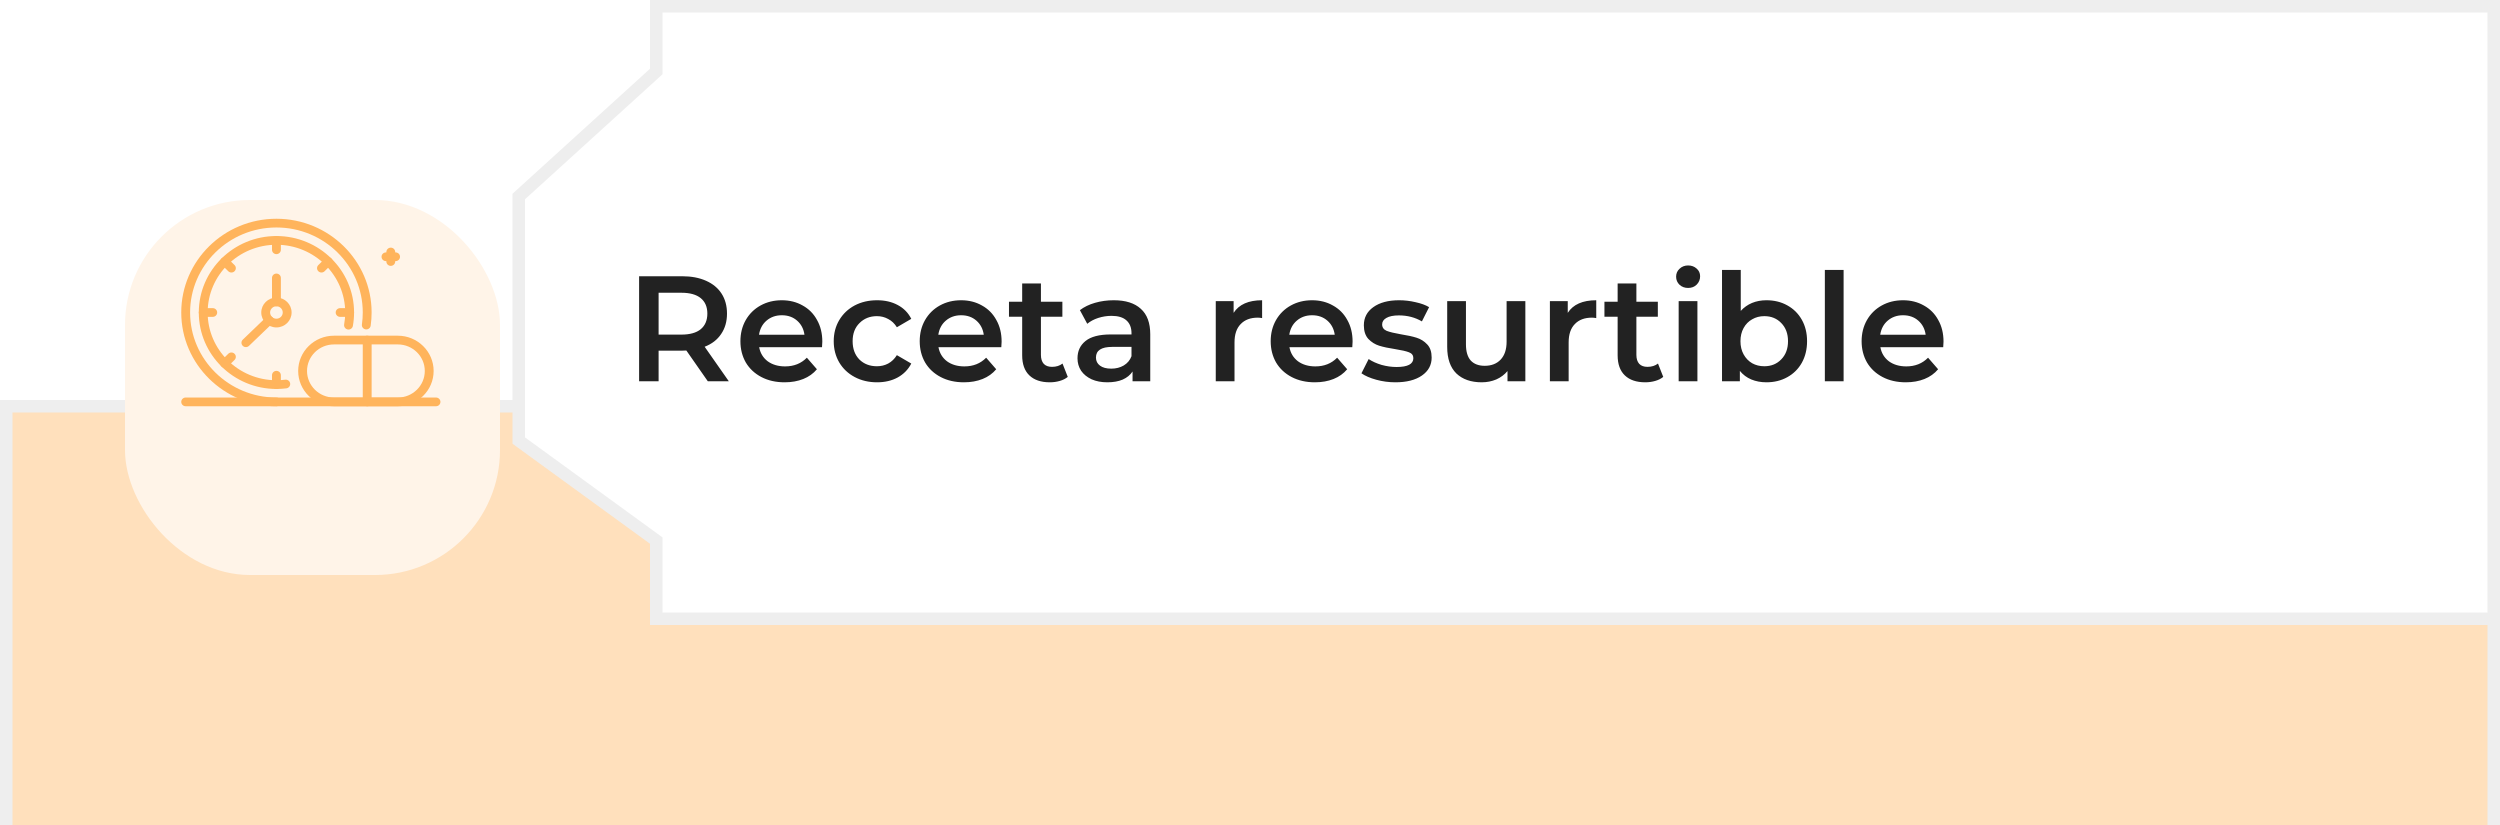 <svg width="200" height="66" viewBox="0 0 200 66" fill="none" xmlns="http://www.w3.org/2000/svg">
<g filter="url(#filter0_d_1022_2668)">
<rect width="200" height="50" fill="#FFE0BC"/>
<rect x="0.5" y="0.5" width="199" height="49" stroke="#EEEEEE"/>
</g>
<path d="M52.5 5.5V0.5L199.5 0.5V49.5L52.5 49.5V43.5V43.245L52.294 43.096L41.5 35.245V15.721L52.336 5.87L52.5 5.721V5.5Z" fill="white" stroke="#EEEEEE"/>
<path d="M56.624 30.5L54.908 28.04C54.836 28.048 54.728 28.052 54.584 28.052H52.688V30.5H51.128V22.1H54.584C55.312 22.1 55.944 22.22 56.48 22.46C57.024 22.7 57.44 23.044 57.728 23.492C58.016 23.94 58.16 24.472 58.16 25.088C58.16 25.72 58.004 26.264 57.692 26.72C57.388 27.176 56.948 27.516 56.372 27.74L58.304 30.5H56.624ZM56.588 25.088C56.588 24.552 56.412 24.14 56.06 23.852C55.708 23.564 55.192 23.42 54.512 23.42H52.688V26.768H54.512C55.192 26.768 55.708 26.624 56.06 26.336C56.412 26.04 56.588 25.624 56.588 25.088ZM65.785 27.332C65.785 27.436 65.777 27.584 65.761 27.776H60.733C60.821 28.248 61.049 28.624 61.417 28.904C61.793 29.176 62.257 29.312 62.809 29.312C63.513 29.312 64.093 29.08 64.549 28.616L65.353 29.54C65.065 29.884 64.701 30.144 64.261 30.32C63.821 30.496 63.325 30.584 62.773 30.584C62.069 30.584 61.449 30.444 60.913 30.164C60.377 29.884 59.961 29.496 59.665 29C59.377 28.496 59.233 27.928 59.233 27.296C59.233 26.672 59.373 26.112 59.653 25.616C59.941 25.112 60.337 24.72 60.841 24.44C61.345 24.16 61.913 24.02 62.545 24.02C63.169 24.02 63.725 24.16 64.213 24.44C64.709 24.712 65.093 25.1 65.365 25.604C65.645 26.1 65.785 26.676 65.785 27.332ZM62.545 25.22C62.065 25.22 61.657 25.364 61.321 25.652C60.993 25.932 60.793 26.308 60.721 26.78H64.357C64.293 26.316 64.097 25.94 63.769 25.652C63.441 25.364 63.033 25.22 62.545 25.22ZM70.166 30.584C69.502 30.584 68.906 30.444 68.378 30.164C67.85 29.884 67.438 29.496 67.142 29C66.846 28.496 66.698 27.928 66.698 27.296C66.698 26.664 66.846 26.1 67.142 25.604C67.438 25.108 67.846 24.72 68.366 24.44C68.894 24.16 69.494 24.02 70.166 24.02C70.798 24.02 71.35 24.148 71.822 24.404C72.302 24.66 72.662 25.028 72.902 25.508L71.75 26.18C71.566 25.884 71.334 25.664 71.054 25.52C70.782 25.368 70.482 25.292 70.154 25.292C69.594 25.292 69.13 25.476 68.762 25.844C68.394 26.204 68.21 26.688 68.21 27.296C68.21 27.904 68.39 28.392 68.75 28.76C69.118 29.12 69.586 29.3 70.154 29.3C70.482 29.3 70.782 29.228 71.054 29.084C71.334 28.932 71.566 28.708 71.75 28.412L72.902 29.084C72.654 29.564 72.29 29.936 71.81 30.2C71.338 30.456 70.79 30.584 70.166 30.584ZM80.129 27.332C80.129 27.436 80.121 27.584 80.105 27.776H75.077C75.165 28.248 75.393 28.624 75.761 28.904C76.137 29.176 76.601 29.312 77.153 29.312C77.857 29.312 78.437 29.08 78.893 28.616L79.697 29.54C79.409 29.884 79.045 30.144 78.605 30.32C78.165 30.496 77.669 30.584 77.117 30.584C76.413 30.584 75.793 30.444 75.257 30.164C74.721 29.884 74.305 29.496 74.009 29C73.721 28.496 73.577 27.928 73.577 27.296C73.577 26.672 73.717 26.112 73.997 25.616C74.285 25.112 74.681 24.72 75.185 24.44C75.689 24.16 76.257 24.02 76.889 24.02C77.513 24.02 78.069 24.16 78.557 24.44C79.053 24.712 79.437 25.1 79.709 25.604C79.989 26.1 80.129 26.676 80.129 27.332ZM76.889 25.22C76.409 25.22 76.001 25.364 75.665 25.652C75.337 25.932 75.137 26.308 75.065 26.78H78.701C78.637 26.316 78.441 25.94 78.113 25.652C77.785 25.364 77.377 25.22 76.889 25.22ZM85.422 30.152C85.246 30.296 85.03 30.404 84.774 30.476C84.526 30.548 84.262 30.584 83.982 30.584C83.278 30.584 82.734 30.4 82.35 30.032C81.966 29.664 81.774 29.128 81.774 28.424V25.34H80.718V24.14H81.774V22.676H83.274V24.14H84.99V25.34H83.274V28.388C83.274 28.7 83.35 28.94 83.502 29.108C83.654 29.268 83.874 29.348 84.162 29.348C84.498 29.348 84.778 29.26 85.002 29.084L85.422 30.152ZM89.104 24.02C90.048 24.02 90.768 24.248 91.264 24.704C91.768 25.152 92.02 25.832 92.02 26.744V30.5H90.604V29.72C90.42 30 90.156 30.216 89.812 30.368C89.476 30.512 89.068 30.584 88.588 30.584C88.108 30.584 87.688 30.504 87.328 30.344C86.968 30.176 86.688 29.948 86.488 29.66C86.296 29.364 86.2 29.032 86.2 28.664C86.2 28.088 86.412 27.628 86.836 27.284C87.268 26.932 87.944 26.756 88.864 26.756H90.52V26.66C90.52 26.212 90.384 25.868 90.112 25.628C89.848 25.388 89.452 25.268 88.924 25.268C88.564 25.268 88.208 25.324 87.856 25.436C87.512 25.548 87.22 25.704 86.98 25.904L86.392 24.812C86.728 24.556 87.132 24.36 87.604 24.224C88.076 24.088 88.576 24.02 89.104 24.02ZM88.9 29.492C89.276 29.492 89.608 29.408 89.896 29.24C90.192 29.064 90.4 28.816 90.52 28.496V27.752H88.972C88.108 27.752 87.676 28.036 87.676 28.604C87.676 28.876 87.784 29.092 88 29.252C88.216 29.412 88.516 29.492 88.9 29.492ZM98.689 25.028C99.121 24.356 99.881 24.02 100.969 24.02V25.448C100.841 25.424 100.725 25.412 100.621 25.412C100.037 25.412 99.581 25.584 99.253 25.928C98.925 26.264 98.761 26.752 98.761 27.392V30.5H97.261V24.092H98.689V25.028ZM108.207 27.332C108.207 27.436 108.199 27.584 108.183 27.776H103.155C103.243 28.248 103.471 28.624 103.839 28.904C104.215 29.176 104.679 29.312 105.231 29.312C105.935 29.312 106.515 29.08 106.971 28.616L107.775 29.54C107.487 29.884 107.123 30.144 106.683 30.32C106.243 30.496 105.747 30.584 105.195 30.584C104.491 30.584 103.871 30.444 103.335 30.164C102.799 29.884 102.383 29.496 102.087 29C101.799 28.496 101.655 27.928 101.655 27.296C101.655 26.672 101.795 26.112 102.075 25.616C102.363 25.112 102.759 24.72 103.263 24.44C103.767 24.16 104.335 24.02 104.967 24.02C105.591 24.02 106.147 24.16 106.635 24.44C107.131 24.712 107.515 25.1 107.787 25.604C108.067 26.1 108.207 26.676 108.207 27.332ZM104.967 25.22C104.487 25.22 104.079 25.364 103.743 25.652C103.415 25.932 103.215 26.308 103.143 26.78H106.779C106.715 26.316 106.519 25.94 106.191 25.652C105.863 25.364 105.455 25.22 104.967 25.22ZM111.628 30.584C111.108 30.584 110.6 30.516 110.104 30.38C109.608 30.244 109.212 30.072 108.916 29.864L109.492 28.724C109.78 28.916 110.124 29.072 110.524 29.192C110.932 29.304 111.332 29.36 111.724 29.36C112.62 29.36 113.068 29.124 113.068 28.652C113.068 28.428 112.952 28.272 112.72 28.184C112.496 28.096 112.132 28.012 111.628 27.932C111.1 27.852 110.668 27.76 110.332 27.656C110.004 27.552 109.716 27.372 109.468 27.116C109.228 26.852 109.108 26.488 109.108 26.024C109.108 25.416 109.36 24.932 109.864 24.572C110.376 24.204 111.064 24.02 111.928 24.02C112.368 24.02 112.808 24.072 113.248 24.176C113.688 24.272 114.048 24.404 114.328 24.572L113.752 25.712C113.208 25.392 112.596 25.232 111.916 25.232C111.476 25.232 111.14 25.3 110.908 25.436C110.684 25.564 110.572 25.736 110.572 25.952C110.572 26.192 110.692 26.364 110.932 26.468C111.18 26.564 111.56 26.656 112.072 26.744C112.584 26.824 113.004 26.916 113.332 27.02C113.66 27.124 113.94 27.3 114.172 27.548C114.412 27.796 114.532 28.148 114.532 28.604C114.532 29.204 114.272 29.684 113.752 30.044C113.232 30.404 112.524 30.584 111.628 30.584ZM122.028 24.092V30.5H120.6V29.684C120.36 29.972 120.06 30.196 119.7 30.356C119.34 30.508 118.952 30.584 118.536 30.584C117.68 30.584 117.004 30.348 116.508 29.876C116.02 29.396 115.776 28.688 115.776 27.752V24.092H117.276V27.548C117.276 28.124 117.404 28.556 117.66 28.844C117.924 29.124 118.296 29.264 118.776 29.264C119.312 29.264 119.736 29.1 120.048 28.772C120.368 28.436 120.528 27.956 120.528 27.332V24.092H122.028ZM125.42 25.028C125.852 24.356 126.612 24.02 127.7 24.02V25.448C127.572 25.424 127.456 25.412 127.352 25.412C126.768 25.412 126.312 25.584 125.984 25.928C125.656 26.264 125.492 26.752 125.492 27.392V30.5H123.992V24.092H125.42V25.028ZM133.059 30.152C132.883 30.296 132.667 30.404 132.411 30.476C132.163 30.548 131.899 30.584 131.619 30.584C130.915 30.584 130.371 30.4 129.987 30.032C129.603 29.664 129.411 29.128 129.411 28.424V25.34H128.355V24.14H129.411V22.676H130.911V24.14H132.627V25.34H130.911V28.388C130.911 28.7 130.987 28.94 131.139 29.108C131.291 29.268 131.511 29.348 131.799 29.348C132.135 29.348 132.415 29.26 132.639 29.084L133.059 30.152ZM134.293 24.092H135.793V30.5H134.293V24.092ZM135.049 23.036C134.777 23.036 134.549 22.952 134.365 22.784C134.181 22.608 134.089 22.392 134.089 22.136C134.089 21.88 134.181 21.668 134.365 21.5C134.549 21.324 134.777 21.236 135.049 21.236C135.321 21.236 135.549 21.32 135.733 21.488C135.917 21.648 136.009 21.852 136.009 22.1C136.009 22.364 135.917 22.588 135.733 22.772C135.557 22.948 135.329 23.036 135.049 23.036ZM141.313 24.02C141.937 24.02 142.493 24.156 142.981 24.428C143.477 24.7 143.865 25.084 144.145 25.58C144.425 26.076 144.565 26.648 144.565 27.296C144.565 27.944 144.425 28.52 144.145 29.024C143.865 29.52 143.477 29.904 142.981 30.176C142.493 30.448 141.937 30.584 141.313 30.584C140.873 30.584 140.469 30.508 140.101 30.356C139.741 30.204 139.437 29.976 139.189 29.672V30.5H137.761V21.596H139.261V24.872C139.517 24.592 139.817 24.38 140.161 24.236C140.513 24.092 140.897 24.02 141.313 24.02ZM141.145 29.3C141.697 29.3 142.149 29.116 142.501 28.748C142.861 28.38 143.041 27.896 143.041 27.296C143.041 26.696 142.861 26.212 142.501 25.844C142.149 25.476 141.697 25.292 141.145 25.292C140.785 25.292 140.461 25.376 140.173 25.544C139.885 25.704 139.657 25.936 139.489 26.24C139.321 26.544 139.237 26.896 139.237 27.296C139.237 27.696 139.321 28.048 139.489 28.352C139.657 28.656 139.885 28.892 140.173 29.06C140.461 29.22 140.785 29.3 141.145 29.3ZM145.988 21.596H147.488V30.5H145.988V21.596ZM155.481 27.332C155.481 27.436 155.473 27.584 155.457 27.776H150.429C150.517 28.248 150.745 28.624 151.113 28.904C151.489 29.176 151.953 29.312 152.505 29.312C153.209 29.312 153.789 29.08 154.245 28.616L155.049 29.54C154.761 29.884 154.397 30.144 153.957 30.32C153.517 30.496 153.021 30.584 152.469 30.584C151.765 30.584 151.145 30.444 150.609 30.164C150.073 29.884 149.657 29.496 149.361 29C149.073 28.496 148.929 27.928 148.929 27.296C148.929 26.672 149.069 26.112 149.349 25.616C149.637 25.112 150.033 24.72 150.537 24.44C151.041 24.16 151.609 24.02 152.241 24.02C152.865 24.02 153.421 24.16 153.909 24.44C154.405 24.712 154.789 25.1 155.061 25.604C155.341 26.1 155.481 26.676 155.481 27.332ZM152.241 25.22C151.761 25.22 151.353 25.364 151.017 25.652C150.689 25.932 150.489 26.308 150.417 26.78H154.053C153.989 26.316 153.793 25.94 153.465 25.652C153.137 25.364 152.729 25.22 152.241 25.22Z" fill="#222222"/>
<g filter="url(#filter1_d_1022_2668)">
<rect x="10" y="10" width="30" height="30" rx="10" fill="#FFF4E8"/>
</g>
<path d="M22.114 32.5C17.916 32.5 14.5 29.136 14.5 25C14.5 20.865 17.916 17.5 22.114 17.5C26.314 17.5 29.729 20.865 29.729 25C29.729 25.352 29.704 25.706 29.655 26.054C29.627 26.245 29.449 26.375 29.255 26.351C29.061 26.324 28.926 26.148 28.953 25.957C28.998 25.642 29.021 25.32 29.021 25C29.021 21.249 25.923 18.198 22.114 18.198C18.306 18.198 15.208 21.249 15.208 25C15.208 28.751 18.306 31.802 22.114 31.802C22.31 31.802 22.469 31.959 22.469 32.151C22.469 32.344 22.31 32.5 22.114 32.5Z" fill="#FFB45C"/>
<path d="M22.114 20.331C21.919 20.331 21.76 20.175 21.76 19.982V19.231C21.76 19.039 21.919 18.882 22.114 18.882C22.31 18.882 22.469 19.039 22.469 19.231V19.982C22.469 20.175 22.31 20.331 22.114 20.331Z" fill="#FFB45C"/>
<path d="M27.972 25.349H27.209C27.014 25.349 26.855 25.192 26.855 25C26.855 24.808 27.014 24.651 27.209 24.651H27.972C28.167 24.651 28.326 24.808 28.326 25C28.326 25.192 28.167 25.349 27.972 25.349Z" fill="#FFB45C"/>
<path d="M22.114 31.117C21.919 31.117 21.76 30.962 21.76 30.769V30.018C21.76 29.825 21.919 29.669 22.114 29.669C22.31 29.669 22.469 29.825 22.469 30.018V30.769C22.469 30.962 22.31 31.117 22.114 31.117Z" fill="#FFB45C"/>
<path d="M17.973 29.428C17.883 29.428 17.792 29.394 17.723 29.326C17.585 29.189 17.585 28.969 17.723 28.833L18.262 28.302C18.4 28.165 18.624 28.165 18.763 28.302C18.901 28.438 18.901 28.658 18.763 28.795L18.224 29.326C18.155 29.394 18.064 29.428 17.973 29.428Z" fill="#FFB45C"/>
<path d="M17.02 25.349H16.258C16.062 25.349 15.904 25.192 15.904 25C15.904 24.808 16.062 24.651 16.258 24.651H17.02C17.216 24.651 17.374 24.808 17.374 25C17.374 25.192 17.216 25.349 17.02 25.349Z" fill="#FFB45C"/>
<path d="M18.513 21.801C18.422 21.801 18.331 21.767 18.262 21.698L17.723 21.167C17.585 21.032 17.585 20.811 17.723 20.674C17.861 20.538 18.085 20.538 18.224 20.674L18.763 21.206C18.901 21.342 18.901 21.562 18.763 21.698C18.694 21.767 18.603 21.801 18.513 21.801Z" fill="#FFB45C"/>
<path d="M25.717 21.801C25.626 21.801 25.536 21.767 25.467 21.698C25.328 21.562 25.328 21.342 25.467 21.206L26.006 20.674C26.144 20.538 26.368 20.538 26.507 20.674C26.645 20.811 26.645 21.032 26.507 21.167L25.968 21.698C25.898 21.767 25.808 21.801 25.717 21.801Z" fill="#FFB45C"/>
<path d="M22.114 31.117C18.69 31.117 15.904 28.373 15.904 25C15.904 21.627 18.69 18.882 22.114 18.882C25.54 18.882 28.326 21.627 28.326 25C28.326 25.361 28.293 25.723 28.23 26.075C28.196 26.265 28.011 26.393 27.819 26.358C27.627 26.324 27.498 26.144 27.532 25.954C27.588 25.641 27.617 25.32 27.617 25C27.617 22.012 25.148 19.58 22.114 19.58C19.08 19.58 16.612 22.012 16.612 25C16.612 27.988 19.08 30.42 22.114 30.42C22.349 30.42 22.586 30.405 22.817 30.376C23.012 30.351 23.188 30.487 23.213 30.678C23.238 30.869 23.1 31.044 22.906 31.068C22.645 31.101 22.379 31.117 22.114 31.117Z" fill="#FFB45C"/>
<path d="M22.114 24.502C21.836 24.502 21.609 24.726 21.609 25C21.609 25.274 21.836 25.497 22.114 25.497C22.393 25.497 22.619 25.274 22.619 25C22.619 24.726 22.393 24.502 22.114 24.502ZM22.114 26.195C21.446 26.195 20.901 25.659 20.901 25C20.901 24.341 21.446 23.805 22.114 23.805C22.784 23.805 23.328 24.341 23.328 25C23.328 25.659 22.784 26.195 22.114 26.195Z" fill="#FFB45C"/>
<path d="M22.114 24.502C21.919 24.502 21.76 24.346 21.76 24.154V22.235C21.76 22.042 21.919 21.886 22.114 21.886C22.31 21.886 22.469 22.042 22.469 22.235V24.154C22.469 24.346 22.31 24.502 22.114 24.502Z" fill="#FFB45C"/>
<path d="M19.67 27.768C19.578 27.768 19.486 27.733 19.417 27.663C19.28 27.525 19.283 27.304 19.424 27.17L21.293 25.375C21.433 25.241 21.657 25.243 21.794 25.382C21.93 25.52 21.927 25.741 21.787 25.875L19.918 27.669C19.849 27.735 19.759 27.768 19.67 27.768Z" fill="#FFB45C"/>
<path d="M26.719 27.554C25.53 27.554 24.562 28.507 24.562 29.678C24.562 30.849 25.53 31.802 26.719 31.802H31.826C33.015 31.802 33.983 30.849 33.983 29.678C33.983 28.507 33.015 27.554 31.826 27.554H26.719ZM31.826 32.5H26.719C25.139 32.5 23.854 31.234 23.854 29.678C23.854 28.122 25.139 26.856 26.719 26.856H31.826C33.405 26.856 34.691 28.122 34.691 29.678C34.691 31.234 33.405 32.5 31.826 32.5Z" fill="#FFB45C"/>
<path d="M29.375 32.5C29.18 32.5 29.021 32.344 29.021 32.151V27.205C29.021 27.012 29.18 26.856 29.375 26.856C29.571 26.856 29.73 27.012 29.73 27.205V32.151C29.73 32.344 29.571 32.5 29.375 32.5Z" fill="#FFB45C"/>
<path d="M34.881 32.5H14.854C14.658 32.5 14.5 32.344 14.5 32.151C14.5 31.959 14.658 31.802 14.854 31.802H34.881C35.076 31.802 35.235 31.959 35.235 32.151C35.235 32.344 35.076 32.5 34.881 32.5Z" fill="#FFB45C"/>
<path d="M31.263 21.27C31.067 21.27 30.909 21.114 30.909 20.921V20.161C30.909 19.969 31.067 19.812 31.263 19.812C31.459 19.812 31.617 19.969 31.617 20.161V20.921C31.617 21.114 31.459 21.27 31.263 21.27Z" fill="#FFB45C"/>
<path d="M31.649 20.89H30.877C30.681 20.89 30.523 20.734 30.523 20.541C30.523 20.349 30.681 20.193 30.877 20.193H31.649C31.844 20.193 32.002 20.349 32.002 20.541C32.002 20.734 31.844 20.89 31.649 20.89Z" fill="#FFB45C"/>
<defs>
<filter id="filter0_d_1022_2668" x="0" y="0" width="200" height="66" filterUnits="userSpaceOnUse" color-interpolation-filters="sRGB">
<feFlood flood-opacity="0" result="BackgroundImageFix"/>
<feColorMatrix in="SourceAlpha" type="matrix" values="0 0 0 0 0 0 0 0 0 0 0 0 0 0 0 0 0 0 127 0" result="hardAlpha"/>
<feMorphology radius="30" operator="erode" in="SourceAlpha" result="effect1_dropShadow_1022_2668"/>
<feOffset dy="32"/>
<feGaussianBlur stdDeviation="7"/>
<feComposite in2="hardAlpha" operator="out"/>
<feColorMatrix type="matrix" values="0 0 0 0 0.854 0 0 0 0 0.854 0 0 0 0 0.854 0 0 0 0.4 0"/>
<feBlend mode="normal" in2="BackgroundImageFix" result="effect1_dropShadow_1022_2668"/>
<feBlend mode="normal" in="SourceGraphic" in2="effect1_dropShadow_1022_2668" result="shape"/>
</filter>
<filter id="filter1_d_1022_2668" x="0" y="6" width="50" height="50" filterUnits="userSpaceOnUse" color-interpolation-filters="sRGB">
<feFlood flood-opacity="0" result="BackgroundImageFix"/>
<feColorMatrix in="SourceAlpha" type="matrix" values="0 0 0 0 0 0 0 0 0 0 0 0 0 0 0 0 0 0 127 0" result="hardAlpha"/>
<feOffset dy="6"/>
<feGaussianBlur stdDeviation="5"/>
<feComposite in2="hardAlpha" operator="out"/>
<feColorMatrix type="matrix" values="0 0 0 0 0.85 0 0 0 0 0.711 0 0 0 0 0.549 0 0 0 1 0"/>
<feBlend mode="normal" in2="BackgroundImageFix" result="effect1_dropShadow_1022_2668"/>
<feBlend mode="normal" in="SourceGraphic" in2="effect1_dropShadow_1022_2668" result="shape"/>
</filter>
</defs>
</svg>
